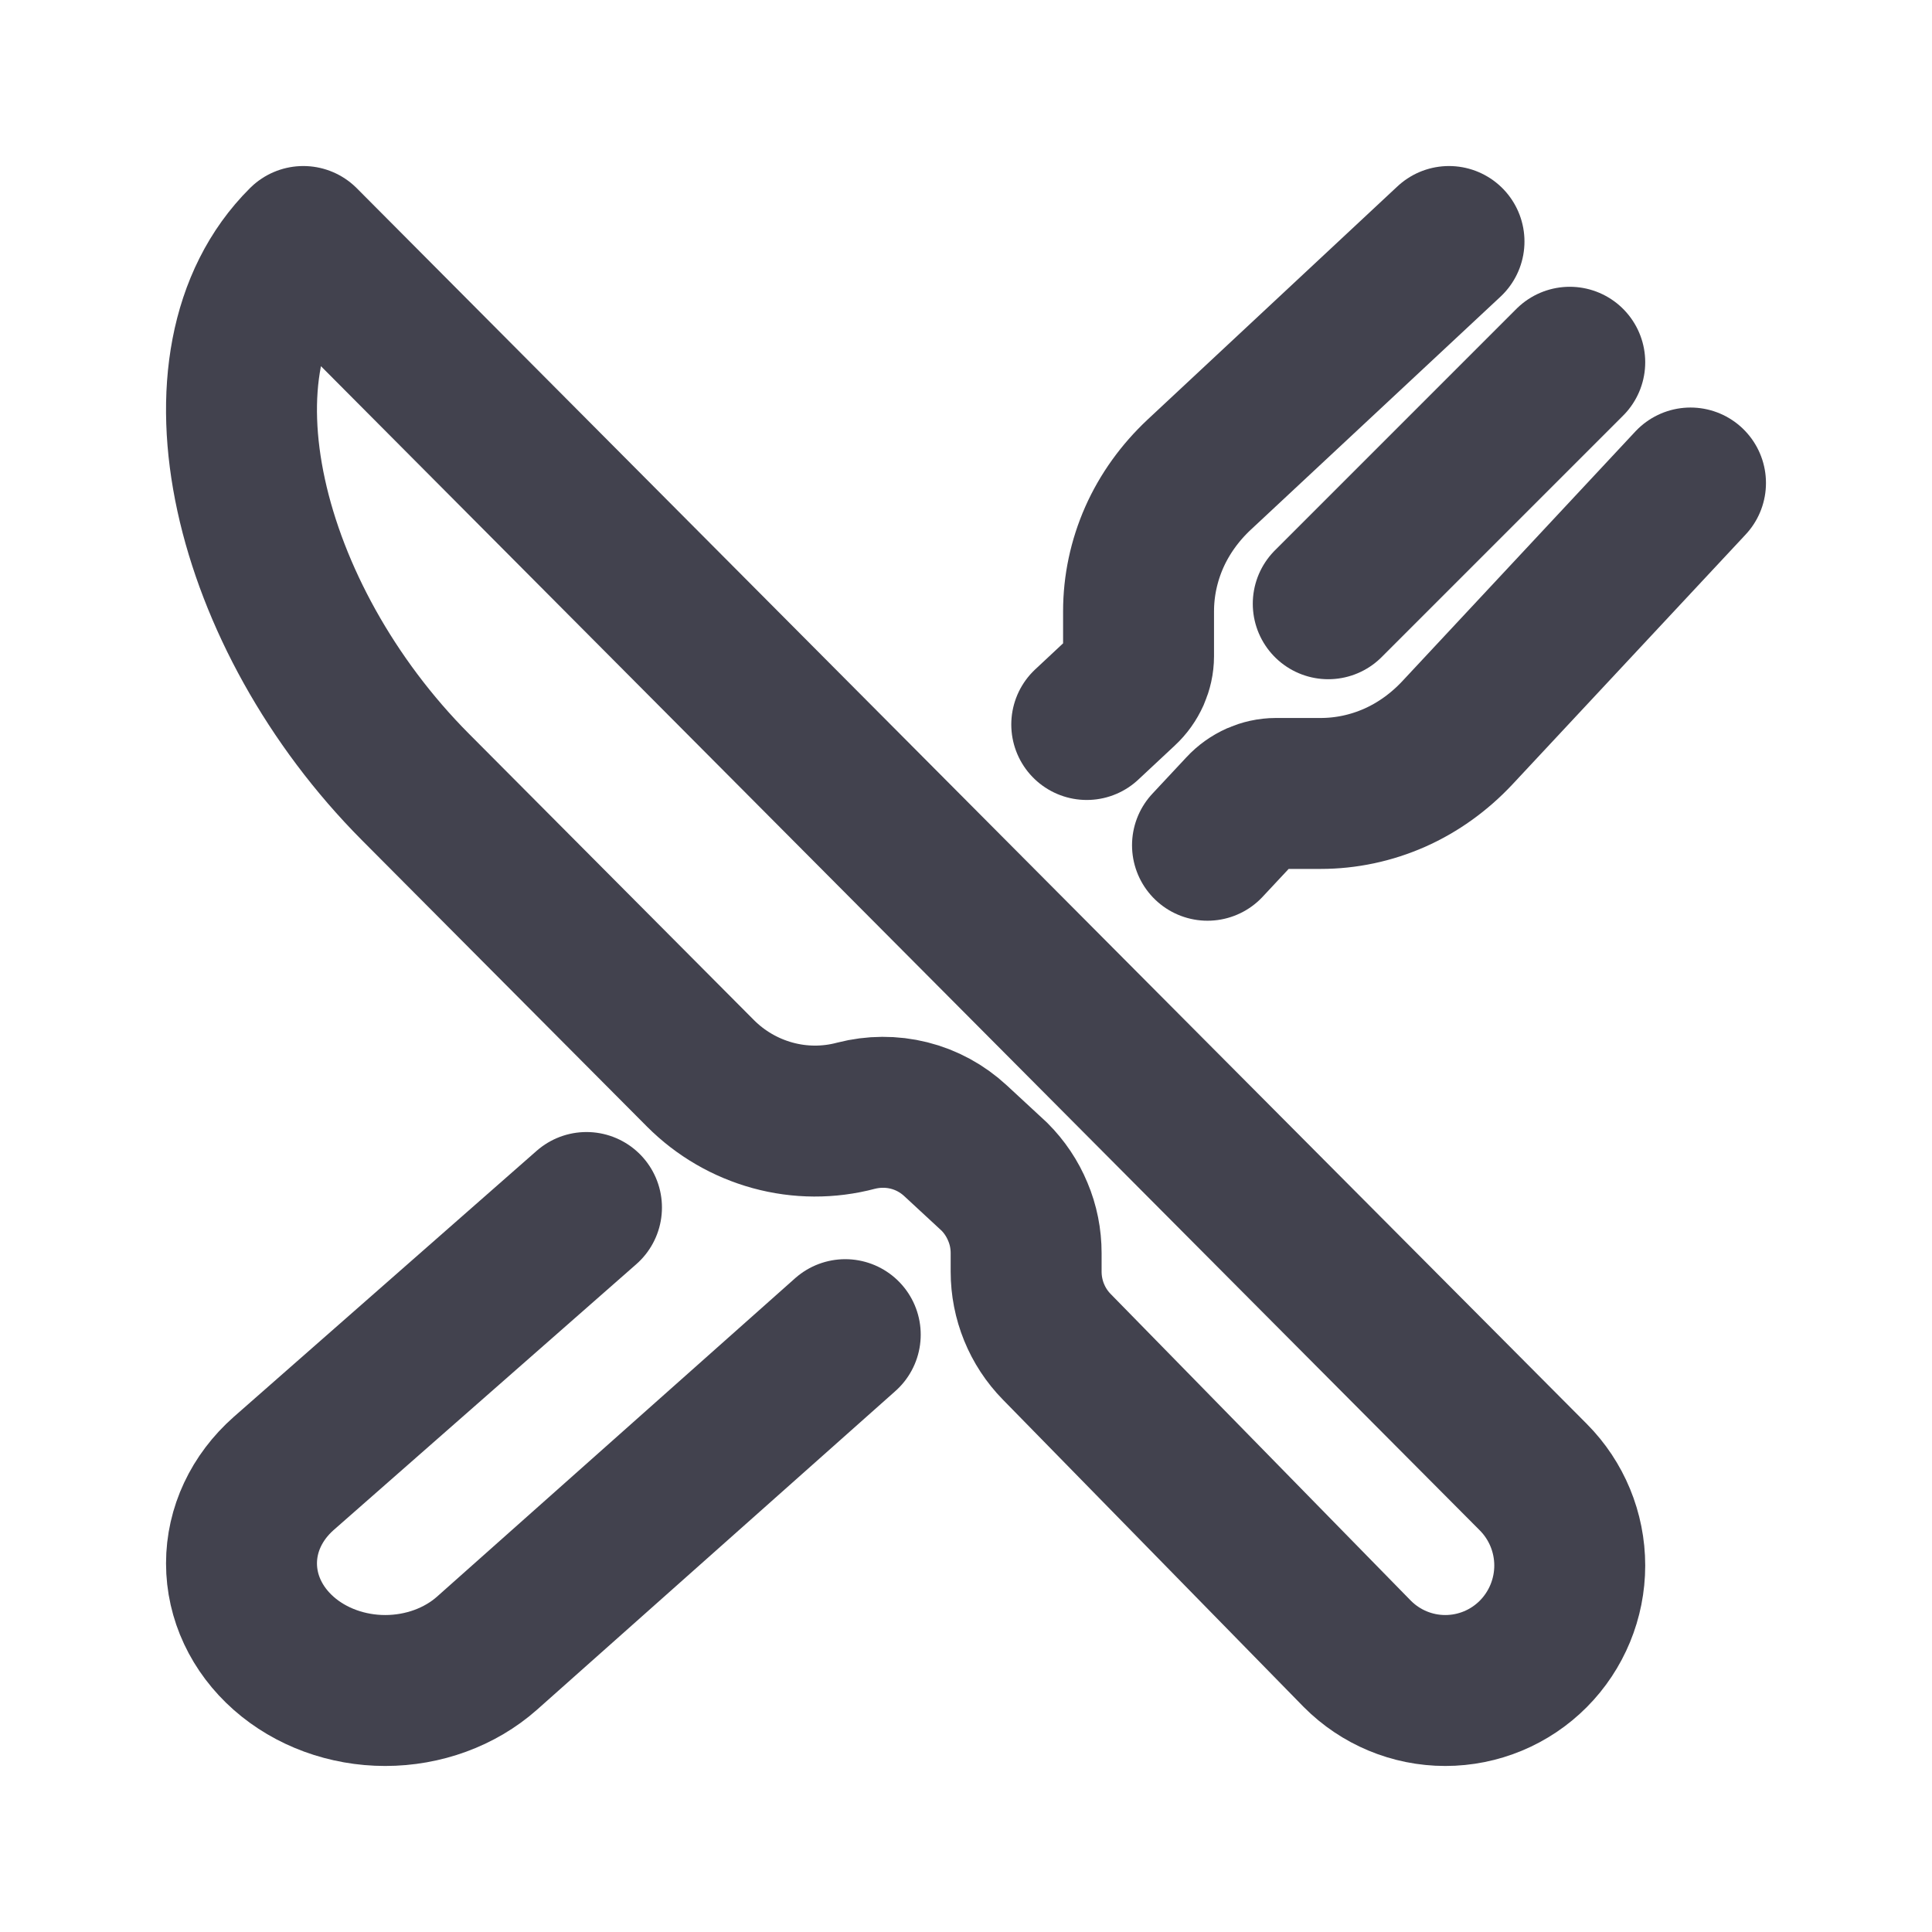 <svg width="16" height="16" viewBox="0 0 16 16" fill="none" xmlns="http://www.w3.org/2000/svg">
<path d="M2.512 2L12.698 12.233C12.891 12.427 13 12.69 13 12.965C13 13.239 12.891 13.503 12.698 13.697V13.697C12.505 13.891 12.243 14 11.969 14C11.696 14 11.434 13.891 11.241 13.697L8.752 11.154C8.589 10.988 8.498 10.764 8.498 10.531V10.378C8.498 10.26 8.475 10.143 8.429 10.035C8.384 9.926 8.318 9.828 8.235 9.745L7.913 9.447C7.804 9.346 7.672 9.274 7.528 9.238C7.384 9.202 7.233 9.203 7.089 9.24V9.24C6.863 9.3 6.625 9.299 6.399 9.237C6.173 9.175 5.968 9.056 5.802 8.89L3.44 6.517C2.039 5.109 1.523 2.983 2.512 2Z" stroke="#42424E" stroke-width="1.25" stroke-linejoin="round"/>
<path d="M12 2L9.931 3.931C9.772 4.08 9.645 4.256 9.559 4.45C9.473 4.645 9.429 4.853 9.429 5.063V5.434C9.429 5.487 9.417 5.539 9.396 5.587C9.374 5.636 9.343 5.68 9.303 5.717L9 6" stroke="#42424E" stroke-width="1.25" stroke-linecap="round" stroke-linejoin="round"/>
<path d="M10 7L10.283 6.697C10.32 6.657 10.364 6.626 10.413 6.604C10.461 6.583 10.513 6.571 10.566 6.571H10.937C11.147 6.571 11.355 6.527 11.55 6.441C11.744 6.355 11.92 6.228 12.069 6.069L14 4" stroke="#42424E" stroke-width="1.25" stroke-linecap="round" stroke-linejoin="round"/>
<path d="M13 3L11 5" stroke="#42424E" stroke-width="1.25" stroke-linecap="round" stroke-linejoin="round"/>
<path d="M7 11.053L4.032 13.692C3.809 13.889 3.506 14 3.19 14C2.875 14 2.572 13.889 2.349 13.692V13.692C2.125 13.494 2 13.227 2 12.947C2 12.668 2.125 12.401 2.349 12.203L4.857 10" stroke="#42424E" stroke-width="1.25" stroke-linecap="round" stroke-linejoin="round"/>
</svg>
